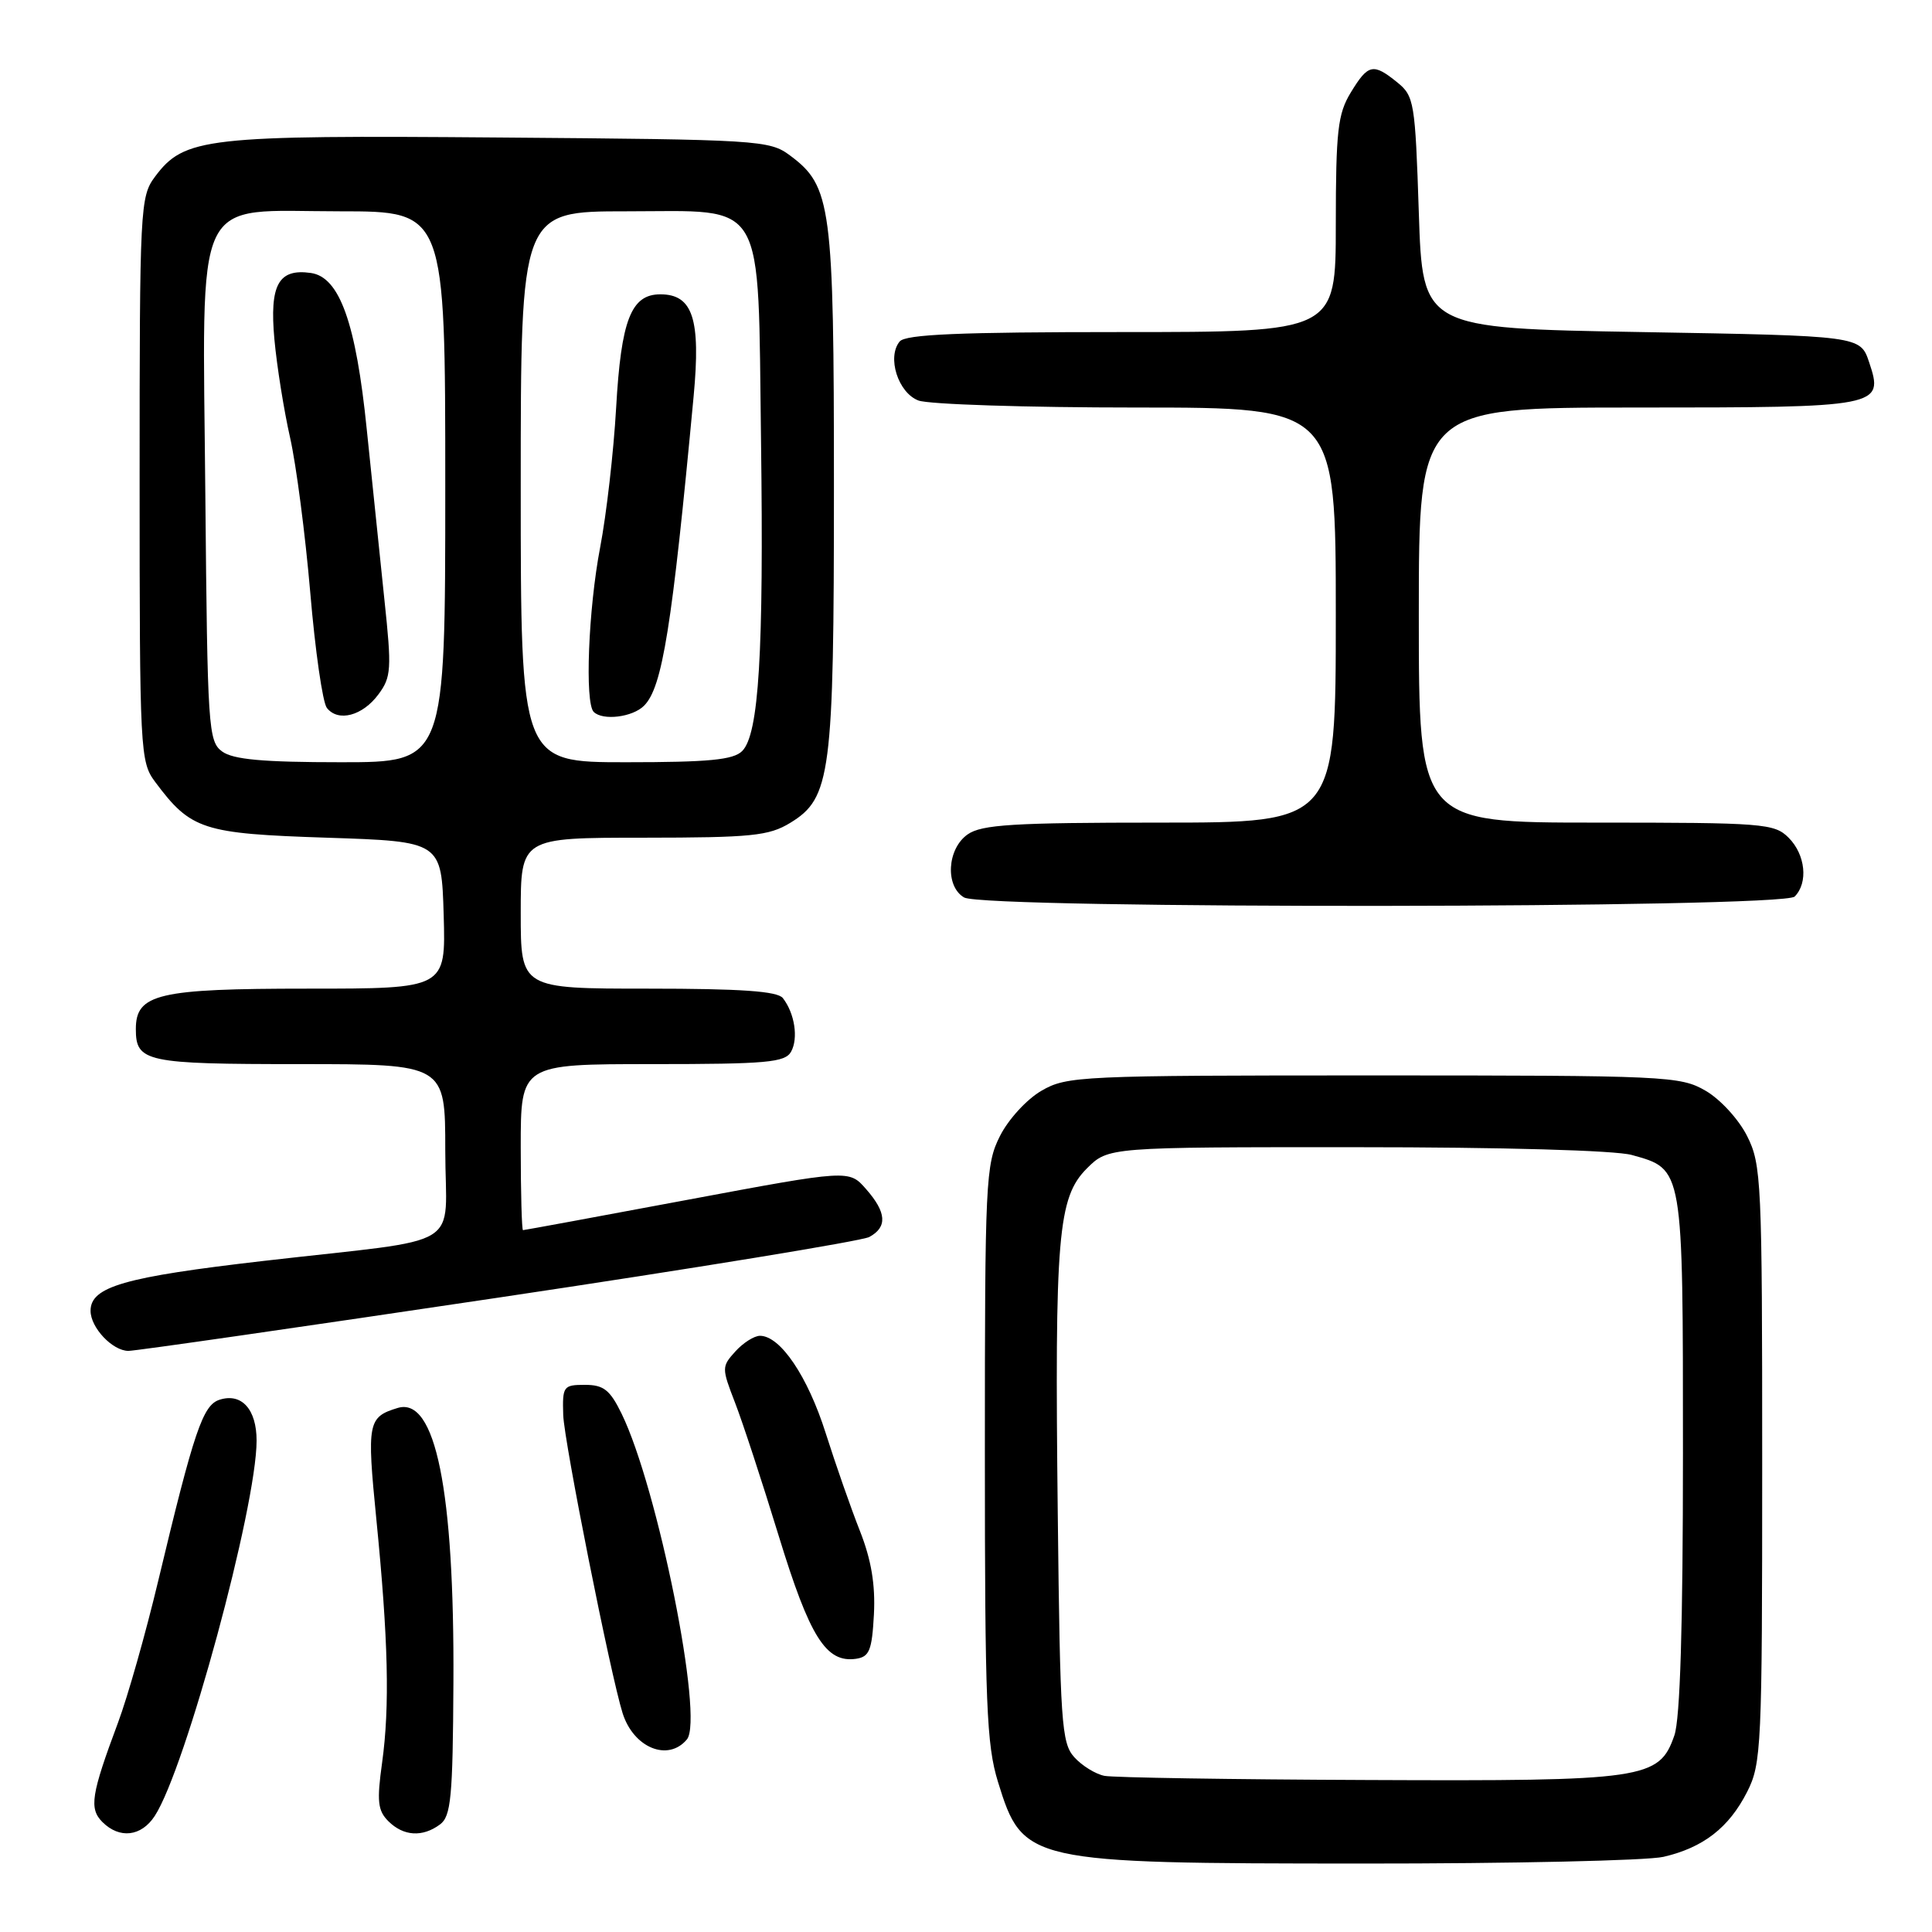 <?xml version="1.0" encoding="UTF-8" standalone="no"?>
<!DOCTYPE svg PUBLIC "-//W3C//DTD SVG 1.1//EN" "http://www.w3.org/Graphics/SVG/1.1/DTD/svg11.dtd" >
<svg xmlns="http://www.w3.org/2000/svg" xmlns:xlink="http://www.w3.org/1999/xlink" version="1.1" viewBox="0 0 256 256">
 <g >
 <path fill="currentColor"
d=" M 220.42 246.04 C 225.69 244.82 229.09 242.18 231.50 237.44 C 233.40 233.70 233.50 231.52 233.50 194.00 C 233.50 156.49 233.40 154.30 231.50 150.53 C 230.39 148.32 227.94 145.65 226.00 144.53 C 222.64 142.58 220.87 142.50 182.00 142.50 C 143.13 142.50 141.36 142.58 138.00 144.53 C 136.06 145.65 133.61 148.32 132.50 150.53 C 130.60 154.29 130.50 156.49 130.50 192.50 C 130.50 225.79 130.72 231.20 132.24 236.12 C 135.54 246.79 136.08 246.91 180.50 246.93 C 200.30 246.94 218.27 246.54 220.42 246.04 Z  M 20.50 240.63 C 24.56 234.44 34.00 199.65 34.00 190.89 C 34.00 186.74 32.02 184.54 29.10 185.47 C 26.88 186.17 25.72 189.57 20.96 209.49 C 19.31 216.41 16.91 224.86 15.63 228.28 C 12.07 237.81 11.79 239.64 13.57 241.43 C 15.84 243.69 18.72 243.36 20.50 240.63 Z  M 58.30 241.75 C 59.76 240.67 60.00 238.17 60.08 223.00 C 60.22 197.45 57.71 185.05 52.70 186.56 C 48.74 187.76 48.60 188.50 49.86 201.23 C 51.45 217.24 51.66 226.11 50.63 233.57 C 49.92 238.67 50.05 239.91 51.46 241.32 C 53.46 243.31 55.98 243.47 58.30 241.75 Z  M 91.02 230.48 C 93.30 227.73 87.16 197.14 82.36 187.31 C 80.82 184.16 79.98 183.50 77.50 183.50 C 74.65 183.50 74.51 183.69 74.63 187.50 C 74.75 191.06 80.91 221.98 82.50 227.01 C 83.96 231.61 88.53 233.47 91.02 230.48 Z  M 115.80 213.90 C 116.00 209.98 115.45 206.69 113.96 202.90 C 112.78 199.93 110.74 194.08 109.41 189.90 C 107.03 182.38 103.40 177.00 100.70 177.00 C 99.94 177.00 98.47 177.93 97.44 179.07 C 95.62 181.08 95.62 181.27 97.38 185.82 C 98.38 188.39 100.99 196.35 103.18 203.50 C 107.30 216.94 109.45 220.36 113.42 219.80 C 115.20 219.54 115.54 218.70 115.80 213.90 Z  M 66.05 171.94 C 92.07 168.06 114.17 164.44 115.18 163.91 C 117.61 162.60 117.48 160.65 114.75 157.55 C 112.50 154.98 112.50 154.98 91.05 158.99 C 79.26 161.20 69.47 163.00 69.30 163.00 C 69.14 163.00 69.00 158.05 69.00 152.00 C 69.00 141.00 69.00 141.00 86.45 141.00 C 101.59 141.00 104.02 140.78 104.82 139.36 C 105.81 137.58 105.30 134.26 103.73 132.25 C 103.02 131.34 98.19 131.00 85.88 131.00 C 69.00 131.00 69.00 131.00 69.00 121.00 C 69.00 111.00 69.00 111.00 85.25 111.00 C 99.60 110.99 101.87 110.76 104.70 109.04 C 110.10 105.75 110.50 102.65 110.50 64.50 C 110.50 27.22 110.16 24.67 104.68 20.60 C 101.96 18.57 100.60 18.49 66.18 18.22 C 27.20 17.90 24.42 18.22 20.54 23.41 C 18.57 26.05 18.50 27.44 18.50 63.50 C 18.50 99.67 18.57 100.94 20.56 103.61 C 25.30 109.96 26.83 110.46 43.32 111.00 C 58.50 111.50 58.50 111.50 58.79 121.25 C 59.07 131.00 59.07 131.00 40.76 131.00 C 20.94 131.00 18.00 131.69 18.00 136.36 C 18.00 140.72 19.32 141.00 39.70 141.00 C 59.00 141.00 59.00 141.00 59.00 152.42 C 59.00 165.86 62.15 163.94 35.00 167.07 C 16.45 169.21 12.00 170.49 12.00 173.69 C 12.00 175.92 14.91 179.00 17.02 179.00 C 17.97 179.00 40.03 175.82 66.05 171.94 Z  M 237.80 118.80 C 239.62 116.98 239.24 113.24 237.00 111.00 C 235.11 109.11 233.67 109.00 211.50 109.00 C 188.00 109.00 188.00 109.00 188.00 81.50 C 188.00 54.00 188.00 54.00 216.81 54.00 C 249.23 54.00 249.65 53.92 247.67 48.00 C 246.50 44.50 246.50 44.50 217.50 44.00 C 188.50 43.50 188.50 43.50 188.00 28.16 C 187.52 13.54 187.39 12.73 185.14 10.91 C 181.95 8.33 181.29 8.47 178.99 12.25 C 177.26 15.09 177.01 17.31 177.00 29.75 C 177.00 44.00 177.00 44.00 148.62 44.00 C 127.14 44.00 119.99 44.30 119.21 45.25 C 117.50 47.32 119.00 52.05 121.70 53.07 C 123.03 53.58 136.03 54.00 150.57 54.00 C 177.00 54.00 177.00 54.00 177.00 81.50 C 177.00 109.00 177.00 109.00 153.72 109.00 C 134.27 109.00 130.08 109.26 128.22 110.56 C 125.49 112.47 125.21 117.44 127.75 118.92 C 130.43 120.48 236.23 120.37 237.80 118.80 Z  M 146.35 235.31 C 145.17 235.08 143.37 233.97 142.35 232.84 C 140.65 230.96 140.47 228.32 140.16 200.66 C 139.74 163.74 140.17 158.68 144.02 154.82 C 146.85 152.00 146.85 152.00 179.67 152.01 C 199.18 152.01 214.01 152.43 216.22 153.04 C 223.07 154.95 223.00 154.51 223.00 192.57 C 223.00 215.46 222.63 227.77 221.86 229.96 C 219.85 235.75 217.99 236.02 181.28 235.86 C 163.25 235.79 147.53 235.54 146.35 235.31 Z  M 29.44 99.58 C 27.60 98.24 27.49 96.50 27.21 65.77 C 26.85 24.73 25.30 28.00 45.07 28.00 C 59.00 28.00 59.00 28.00 59.00 64.50 C 59.00 101.00 59.00 101.00 45.19 101.00 C 34.85 101.00 30.90 100.64 29.44 99.58 Z  M 50.15 92.00 C 51.85 89.71 51.91 88.65 50.94 79.50 C 50.36 74.00 49.31 63.84 48.60 56.92 C 47.17 42.79 45.00 36.71 41.19 36.17 C 36.89 35.56 35.70 37.73 36.36 44.97 C 36.69 48.56 37.63 54.42 38.44 58.00 C 39.25 61.58 40.45 70.80 41.11 78.50 C 41.76 86.20 42.75 93.08 43.31 93.80 C 44.80 95.71 48.04 94.86 50.15 92.00 Z  M 69.00 64.50 C 69.00 28.00 69.00 28.00 82.98 28.00 C 101.72 28.00 100.40 25.74 100.84 58.45 C 101.21 86.52 100.56 97.30 98.34 99.52 C 97.17 100.69 93.91 101.00 82.93 101.00 C 69.00 101.00 69.00 101.00 69.00 64.50 Z  M 85.34 93.51 C 87.77 91.09 89.04 83.15 91.91 52.50 C 92.87 42.26 91.80 39.00 87.50 39.00 C 83.62 39.00 82.30 42.39 81.64 54.05 C 81.31 59.85 80.36 68.17 79.52 72.55 C 77.96 80.69 77.47 93.14 78.67 94.33 C 79.86 95.52 83.82 95.04 85.34 93.51 Z "/>
</g>
</svg>
